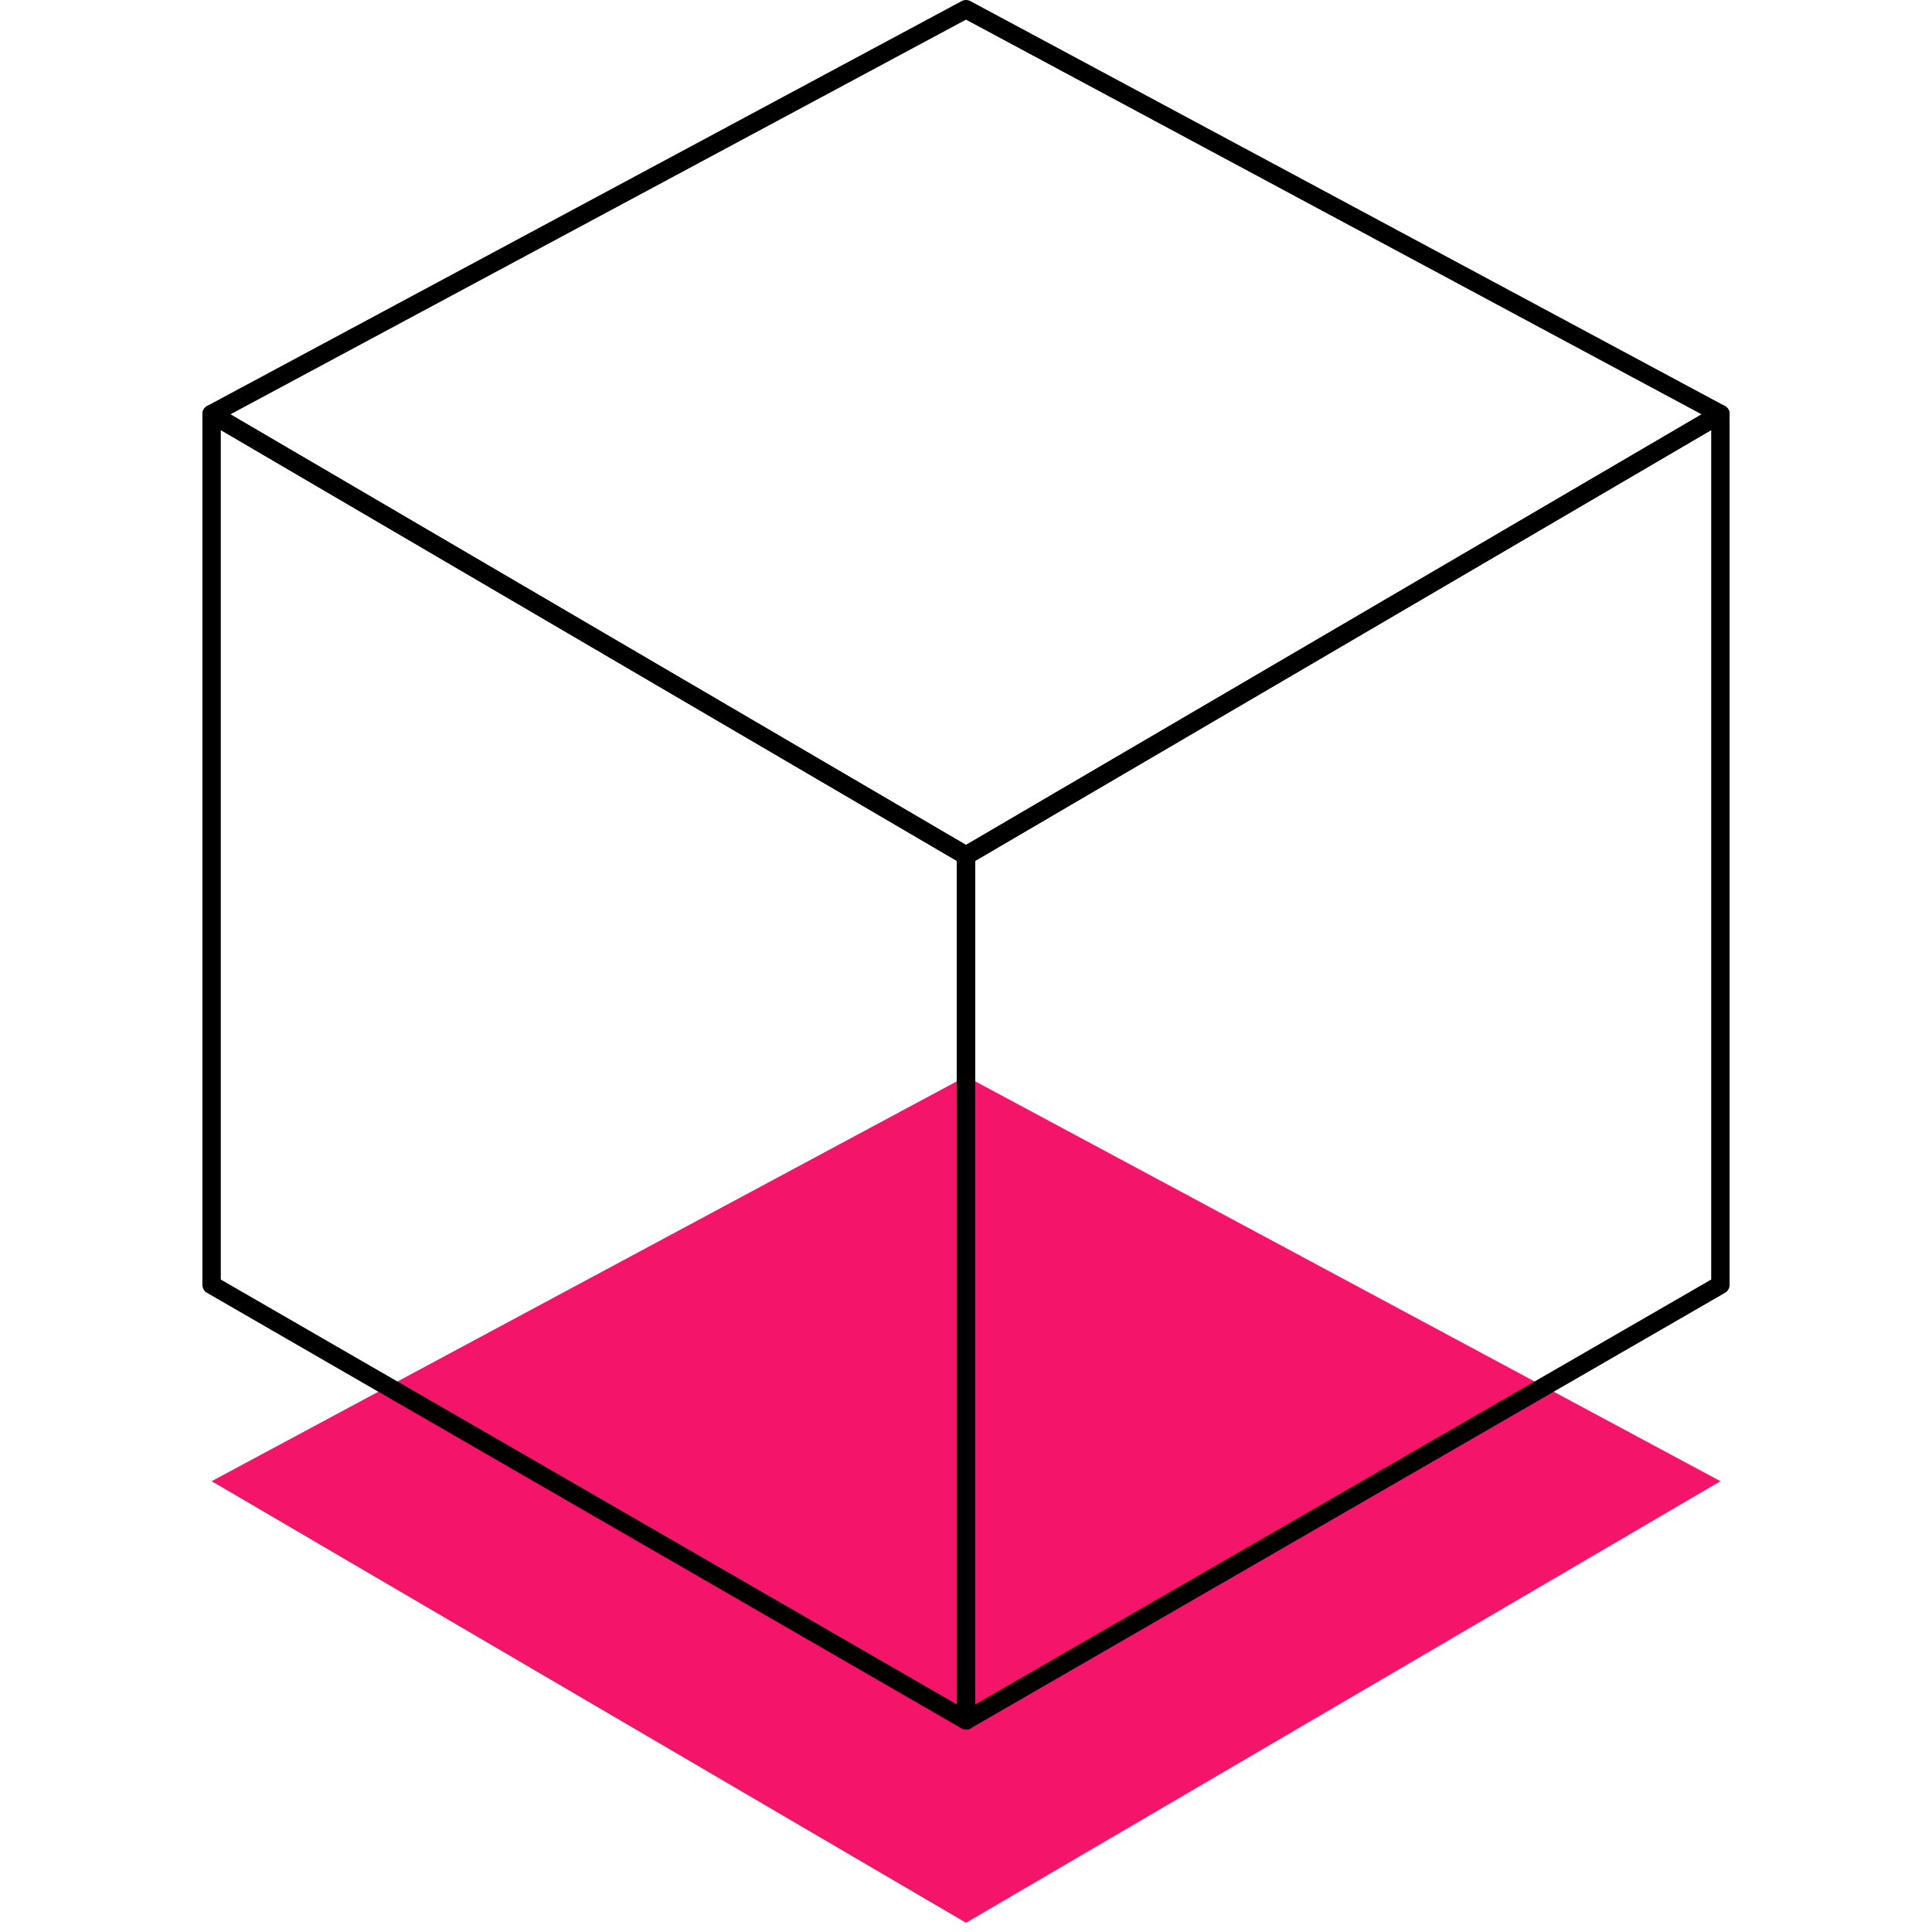 <svg width="105" height="105" viewBox="0 0 105 105" fill="none" xmlns="http://www.w3.org/2000/svg">
<path d="M11.5 22.5L52.5 0.5L93.5 22.5L52.5 46.5L11.5 22.5Z" stroke="black" stroke-linecap="round" stroke-linejoin="round"/>
<path d="M11.5 80.5L52.5 58.5L93.5 80.5L52.5 104.5L11.5 80.5Z" fill="#F4156A"/>
<path d="M52.5 93.5V46.5L11.5 22.5V69.829L52.5 93.5Z" stroke="black" stroke-linecap="round" stroke-linejoin="round"/>
<path d="M52.5 93.5L93.5 69.829V22.5L52.5 46.5V93.5Z" stroke="black" stroke-linecap="round" stroke-linejoin="round"/>
</svg>

